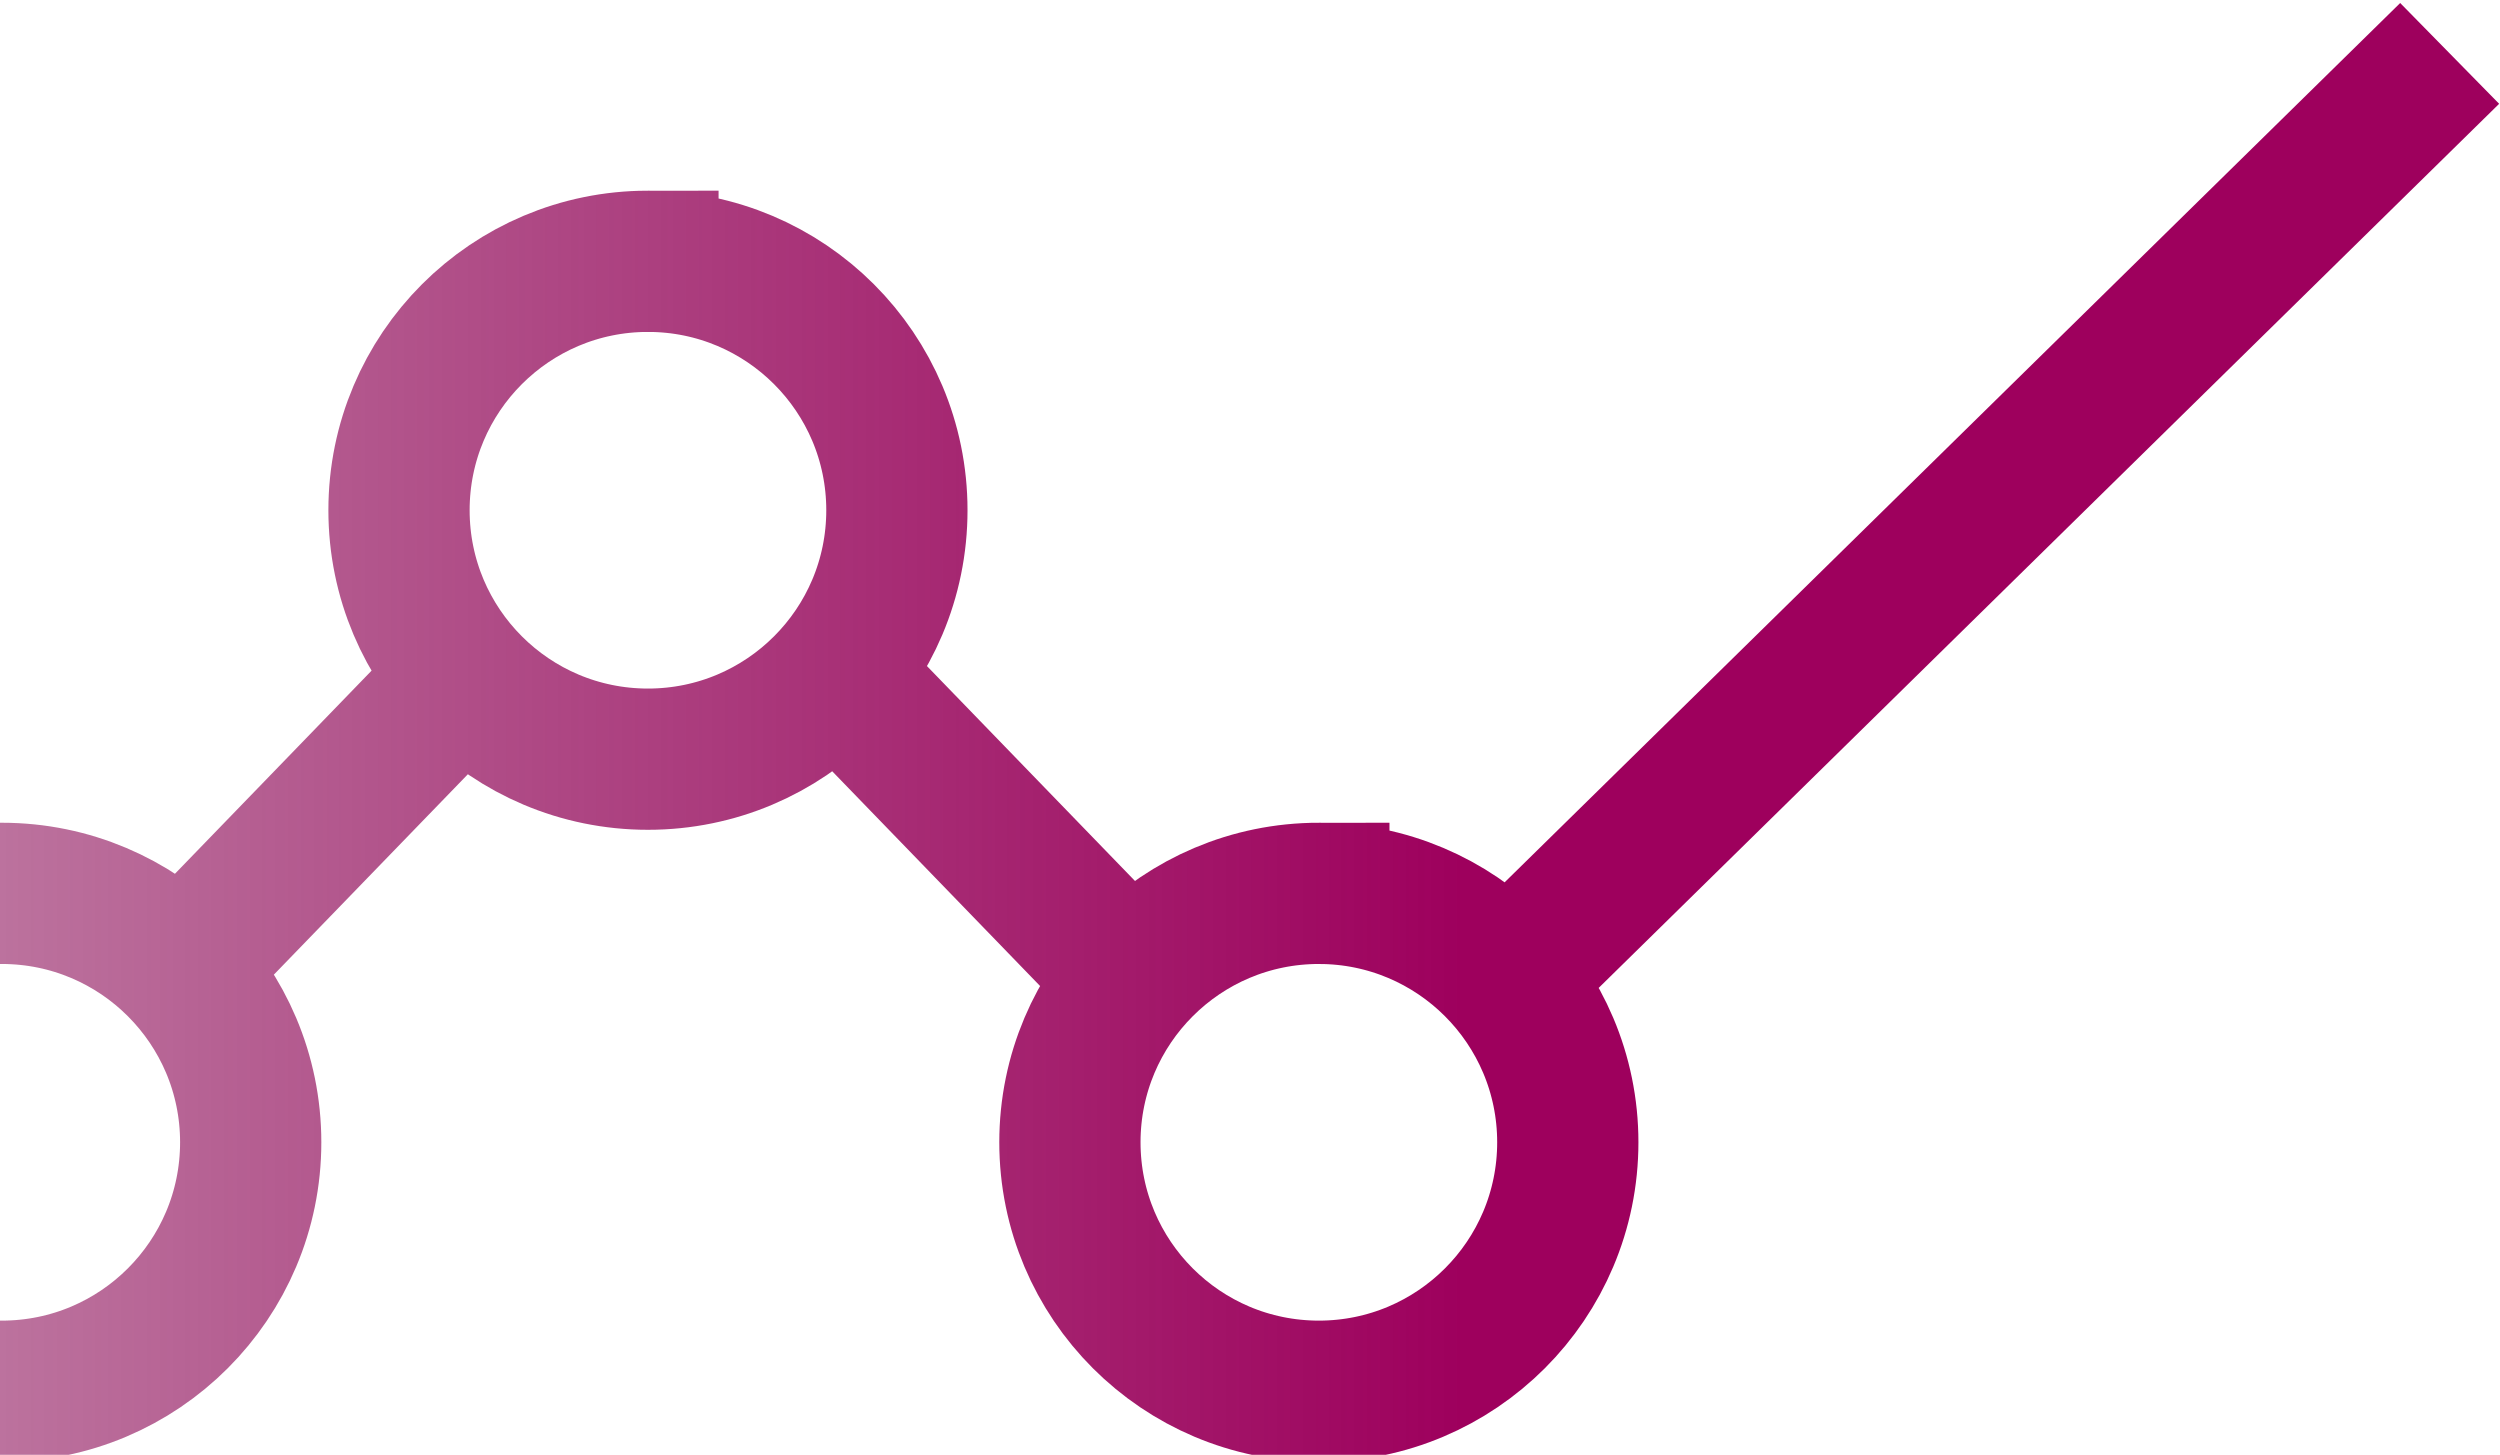 <svg width="708" height="412" xmlns="http://www.w3.org/2000/svg"><defs><linearGradient x1="0%" y1="50%" x2="100%" y2="50%" id="linearGradient-1"><stop stop-color="#81004c" stop-opacity=".472" offset="0%"/><stop stop-color="#9E005D " offset="63.33%"/><stop stop-color="#9E005D" offset="100%"/></linearGradient></defs><g id="Page-1" stroke="none" stroke-width="1" fill="none" fill-rule="evenodd"><g id="12.9″-iPad-Pro" transform="translate(0 -234)" stroke="url(#linearGradient-1)" stroke-width="40"><path d="M.5 487c38.936 0 70.5 31.564 70.5 70.5S39.436 628 .5 628-70 596.436-70 557.5-38.436 487 .5 487zm373 0c38.936 0 70.5 31.564 70.5 70.5S412.436 628 373.5 628 303 596.436 303 557.5s31.564-70.5 70.5-70.5zm-190-179c38.936 0 70.5 31.564 70.5 70.5S222.436 449 183.5 449 113 417.436 113 378.5s31.564-70.5 70.5-70.5zM42 518l90.865-93.865M420 517.9l273.744-268.775M327 518l-90.865-93.865" id="Combined-Shape"/></g></g></svg>